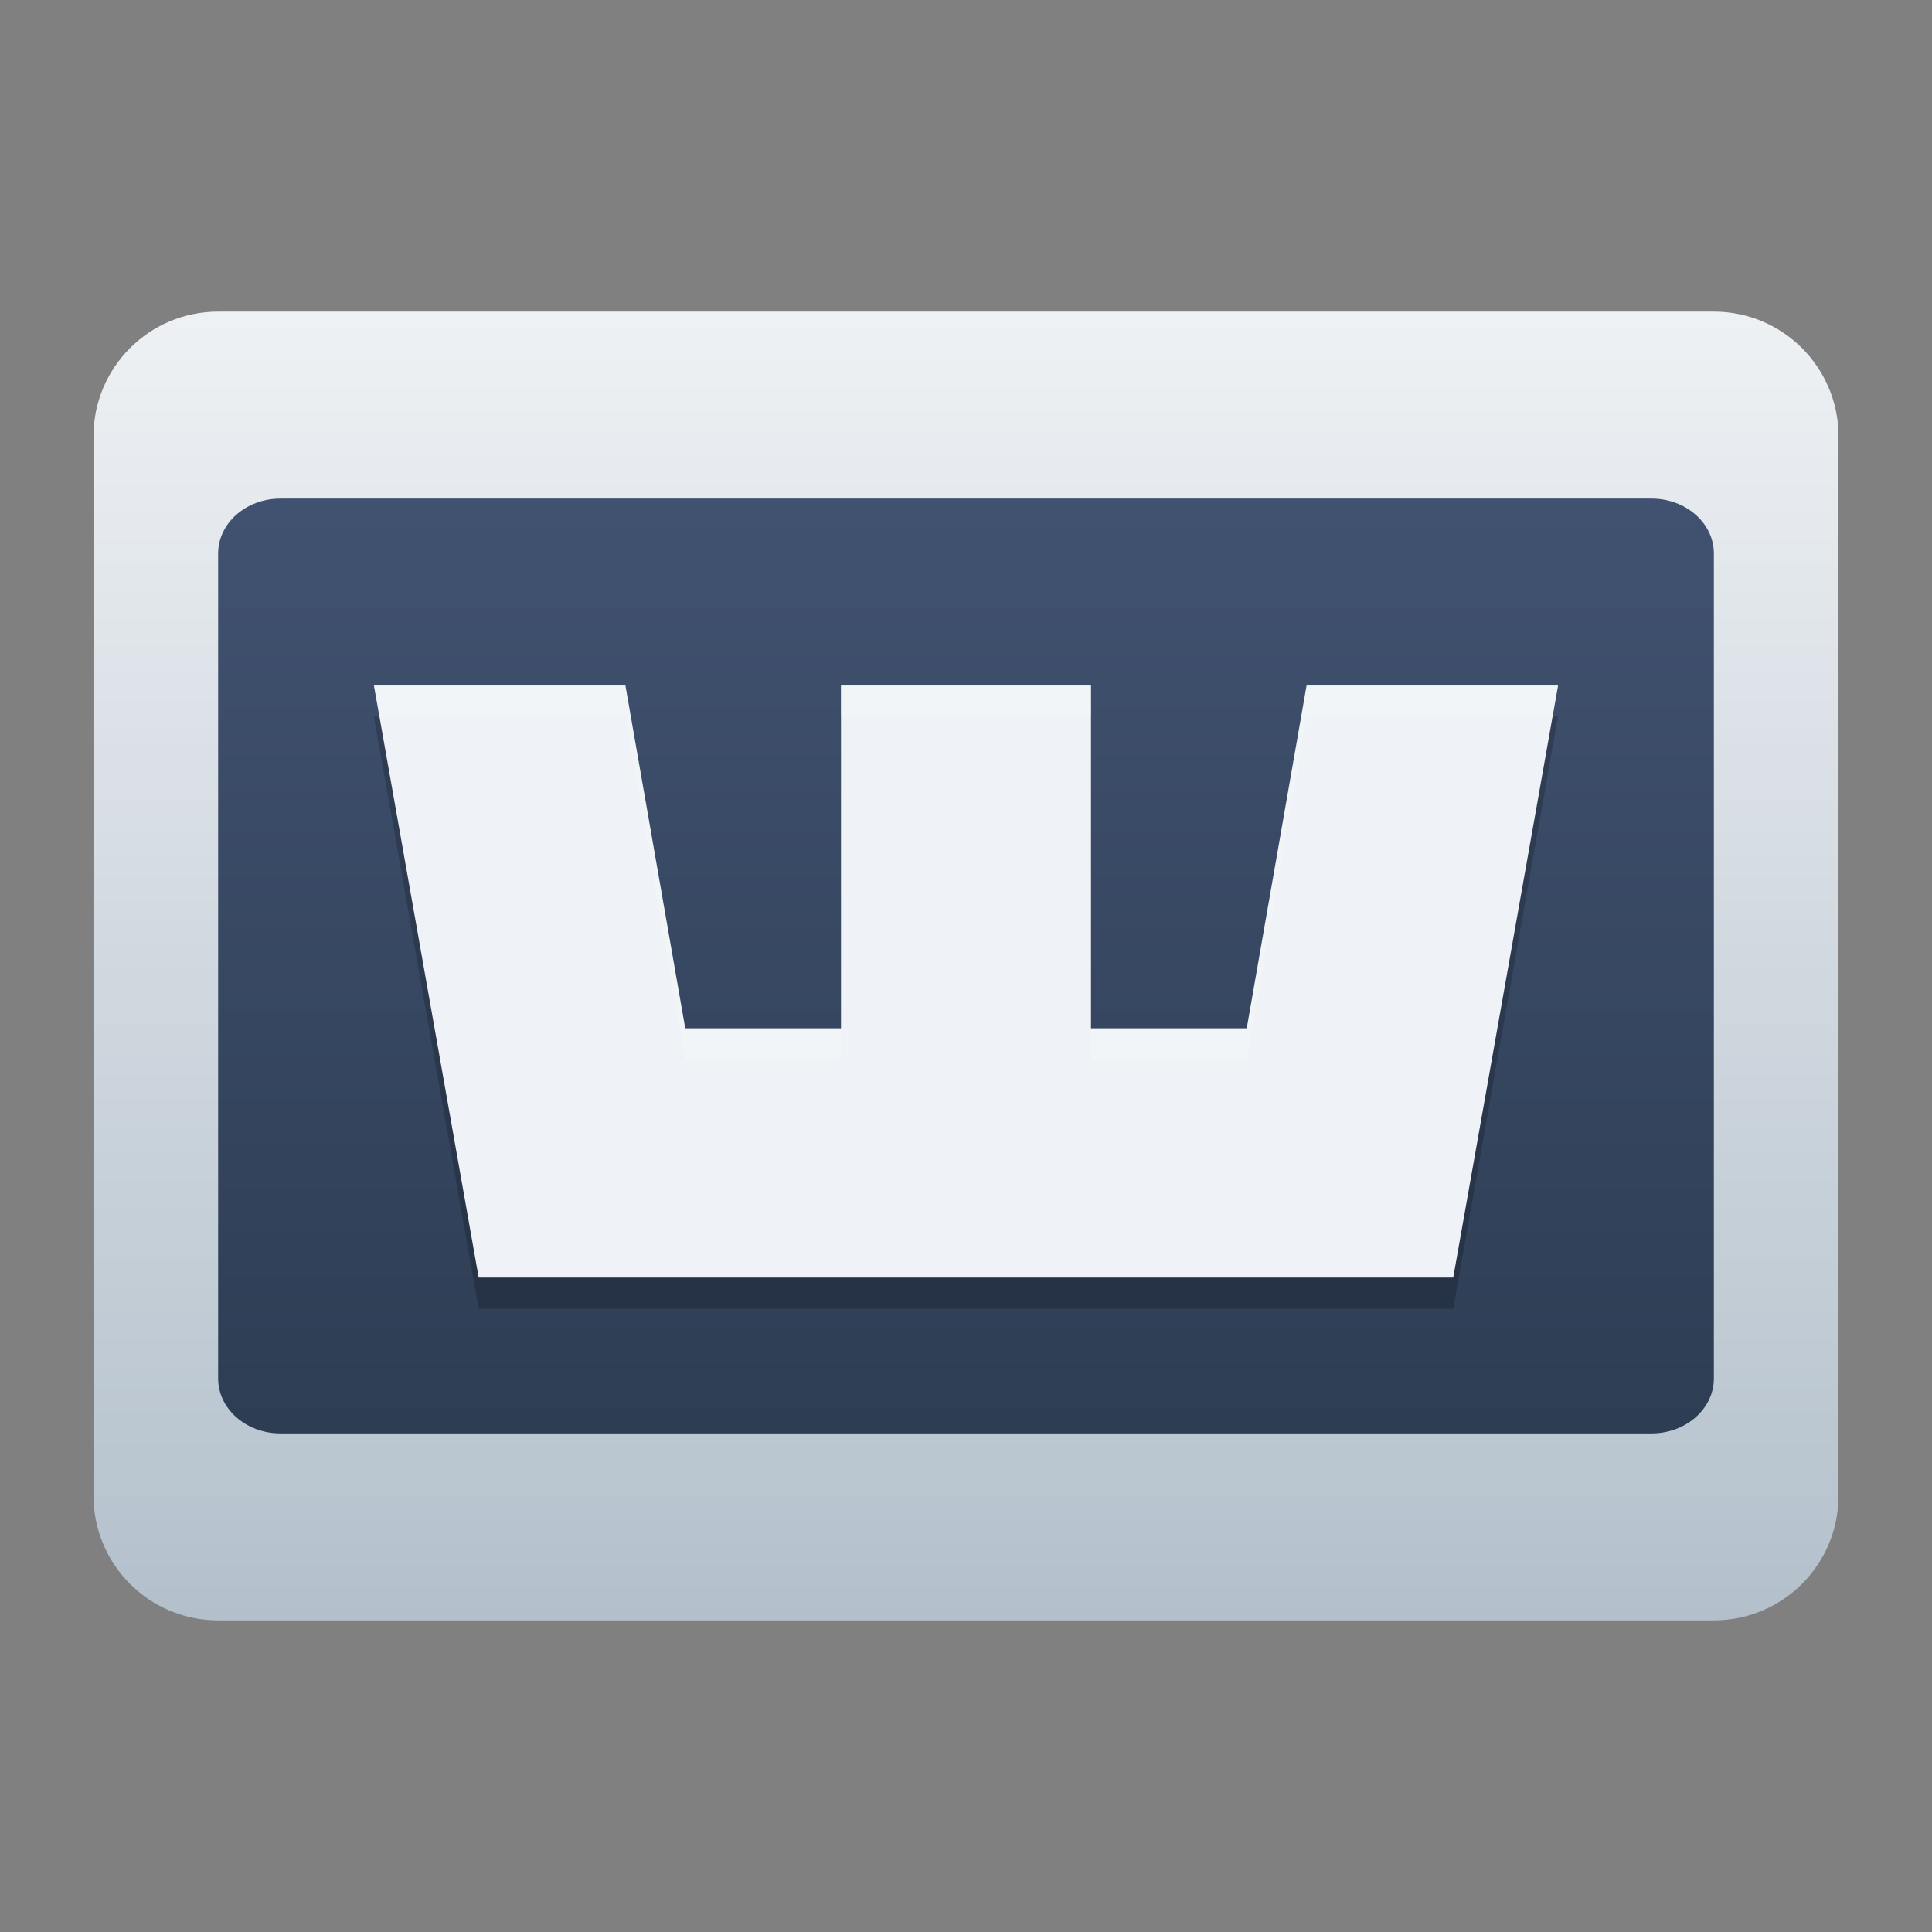 <?xml version="1.0" encoding="UTF-8" standalone="no"?>
<!-- Created with Inkscape (http://www.inkscape.org/) -->

<svg
   width="62"
   height="62"
   viewBox="0 0 62 62"
   version="1.1"
   id="svg1"
   inkscape:version="1.4 (unknown)"
   sodipodi:docname="wootility.svg"
   xmlns:inkscape="http://www.inkscape.org/namespaces/inkscape"
   xmlns:sodipodi="http://sodipodi.sourceforge.net/DTD/sodipodi-0.dtd"
   xmlns:xlink="http://www.w3.org/1999/xlink"
   xmlns="http://www.w3.org/2000/svg"
   xmlns:svg="http://www.w3.org/2000/svg">
  <rect x="0" y="0" width="62" height="62" fill="#808080" stroke="none"/>
  <sodipodi:namedview
     id="namedview1"
     pagecolor="#ffffff"
     bordercolor="#000000"
     borderopacity="0.25"
     inkscape:showpageshadow="2"
     inkscape:pageopacity="0.0"
     inkscape:pagecheckerboard="0"
     inkscape:deskcolor="#d1d1d1"
     inkscape:document-units="px"
     inkscape:zoom="10.74725"
     inkscape:cx="29.914629"
     inkscape:cy="31.868618"
     inkscape:window-width="1920"
     inkscape:window-height="998"
     inkscape:window-x="0"
     inkscape:window-y="0"
     inkscape:window-maximized="1"
     inkscape:current-layer="layer1" />
  <defs
     id="defs1">
    <linearGradient
       id="linearGradient2"
       inkscape:collect="always">
      <stop
         style="stop-color:#2d3d53;stop-opacity:1;"
         offset="0"
         id="stop3" />
      <stop
         style="stop-color:#415271;stop-opacity:1;"
         offset="1"
         id="stop4" />
    </linearGradient>
    <linearGradient
       id="linearGradient5"
       inkscape:collect="always">
      <stop
         style="stop-color:#eef1f4;stop-opacity:1;"
         offset="0"
         id="stop6" />
      <stop
         style="stop-color:#b3c0cb;stop-opacity:1;"
         offset="1"
         id="stop7" />
    </linearGradient>
    <radialGradient
       id="paint664_radial_890_11"
       cx="0"
       cy="0"
       r="1"
       gradientUnits="userSpaceOnUse"
       gradientTransform="matrix(-16,-10,10,-16,583,171)">
      <stop
         offset="0.421"
         stop-color="#B7C6CD"
         id="stop2071" />
      <stop
         offset="1"
         stop-color="#EFF2F6"
         id="stop2072" />
    </radialGradient>
    <linearGradient
       id="paint665_linear_890_11"
       x1="605"
       y1="180"
       x2="601.466"
       y2="162.723"
       gradientUnits="userSpaceOnUse">
      <stop
         stop-color="#5200FF"
         id="stop2073" />
      <stop
         offset="1"
         stop-color="#0085FF"
         id="stop2074" />
    </linearGradient>
    <linearGradient
       id="paint666_linear_890_11"
       x1="567"
       y1="181"
       x2="562.118"
       y2="174.183"
       gradientUnits="userSpaceOnUse">
      <stop
         stop-color="#5200FF"
         id="stop2075" />
      <stop
         offset="0.67"
         stop-color="#0085FF"
         id="stop2076" />
    </linearGradient>
    <linearGradient
       id="paint667_linear_890_11"
       x1="605"
       y1="180"
       x2="597.32"
       y2="174.24"
       gradientUnits="userSpaceOnUse">
      <stop
         stop-color="#5200FF"
         id="stop2077" />
      <stop
         offset="1"
         stop-color="#0085FF"
         id="stop2078" />
    </linearGradient>
    <linearGradient
       id="paint668_linear_890_11"
       x1="567"
       y1="180"
       x2="561.24"
       y2="172.32"
       gradientUnits="userSpaceOnUse">
      <stop
         stop-color="#5200FF"
         id="stop2079" />
      <stop
         offset="1"
         stop-color="#0085FF"
         id="stop2080" />
    </linearGradient>
    <linearGradient
       id="paint669_linear_890_11"
       x1="607"
       y1="179"
       x2="602.506"
       y2="171.809"
       gradientUnits="userSpaceOnUse">
      <stop
         stop-color="#5200FF"
         id="stop2081" />
      <stop
         offset="1"
         stop-color="#0085FF"
         id="stop2082" />
    </linearGradient>
    <linearGradient
       id="paint670_linear_890_11"
       x1="607"
       y1="217"
       x2="568.826"
       y2="170.016"
       gradientUnits="userSpaceOnUse">
      <stop
         stop-color="#5200FF"
         id="stop2083" />
      <stop
         offset="1"
         stop-color="#0085FF"
         id="stop2084" />
    </linearGradient>
    <radialGradient
       id="paint671_radial_890_11"
       cx="0"
       cy="0"
       r="1"
       gradientUnits="userSpaceOnUse"
       gradientTransform="matrix(0,20,-16,0,583,187)">
      <stop
         offset="0.87"
         stop-color="#EFF2F6"
         id="stop2085" />
      <stop
         offset="1"
         stop-color="#B7C6CD"
         id="stop2086" />
    </radialGradient>
    <linearGradient
       id="paint451_linear_890_11"
       x1="55"
       y1="461"
       x2="111"
       y2="517"
       gradientUnits="userSpaceOnUse"
       gradientTransform="translate(-53,-457)">
      <stop
         offset="0.304"
         stop-color="#EFF2F6"
         id="stop1644" />
      <stop
         offset="1"
         stop-color="#B7C6CD"
         id="stop1645" />
    </linearGradient>
    <linearGradient
       id="paint452_linear_890_11"
       x1="107"
       y1="513"
       x2="67.656"
       y2="465.787"
       gradientUnits="userSpaceOnUse"
       gradientTransform="matrix(1,0,0,1.2,-53,-559.6)">
      <stop
         stop-color="#2E2E41"
         id="stop1646" />
      <stop
         offset="1"
         stop-color="#566C80"
         id="stop1647" />
    </linearGradient>
    <linearGradient
       id="paint453_linear_890_11"
       x1="61"
       y1="465"
       x2="65"
       y2="469"
       gradientUnits="userSpaceOnUse"
       gradientTransform="translate(-53,-457)">
      <stop
         offset="0.236"
         stop-color="#F15700"
         id="stop1648" />
      <stop
         offset="0.856"
         stop-color="#FF0000"
         id="stop1649" />
    </linearGradient>
    <linearGradient
       id="paint454_linear_890_11"
       x1="71"
       y1="469"
       x2="67"
       y2="465"
       gradientUnits="userSpaceOnUse"
       gradientTransform="translate(-53,-457)">
      <stop
         stop-color="#FF7E07"
         id="stop1650" />
      <stop
         offset="1"
         stop-color="#FFE607"
         id="stop1651" />
    </linearGradient>
    <linearGradient
       id="paint455_linear_890_11"
       x1="77"
       y1="469"
       x2="73"
       y2="465"
       gradientUnits="userSpaceOnUse"
       gradientTransform="translate(-53,-457)">
      <stop
         stop-color="#089953"
         id="stop1652" />
      <stop
         offset="1"
         stop-color="#16D96F"
         id="stop1653" />
    </linearGradient>
    <linearGradient
       id="paint456_linear_890_11"
       x1="80"
       y1="486"
       x2="80"
       y2="492"
       gradientUnits="userSpaceOnUse"
       gradientTransform="translate(-53,-457)">
      <stop
         offset="0.189"
         stop-color="#EFF2F6"
         id="stop1654" />
      <stop
         offset="0.85"
         stop-color="#B7C6CD"
         id="stop1655" />
    </linearGradient>
    <linearGradient
       id="paint457_linear_890_11"
       x1="82"
       y1="494"
       x2="82"
       y2="500"
       gradientUnits="userSpaceOnUse">
      <stop
         offset="0.189"
         stop-color="#EFF2F6"
         id="stop1656" />
      <stop
         offset="0.85"
         stop-color="#B7C6CD"
         id="stop1657" />
    </linearGradient>
    <linearGradient
       id="paint400_linear_890_11"
       x1="568.5"
       y1="490.5"
       x2="559"
       y2="490.5"
       gradientUnits="userSpaceOnUse"
       gradientTransform="translate(-551.883,-457.279)">
      <stop
         offset="0.152"
         stop-color="#2E2E41"
         id="stop1542" />
      <stop
         offset="1"
         stop-color="#566C80"
         id="stop1543" />
    </linearGradient>
    <linearGradient
       id="paint401_linear_890_11"
       x1="568"
       y1="461"
       x2="620.525"
       y2="497.58"
       gradientUnits="userSpaceOnUse"
       gradientTransform="translate(-551.883,-457.279)">
      <stop
         offset="0.179"
         stop-color="#F15700"
         id="stop1544"
         style="stop-color:#2a7fff;stop-opacity:1" />
      <stop
         offset="0.879"
         stop-color="#FF0000"
         id="stop1545"
         style="stop-color:#2a7fff;stop-opacity:1" />
    </linearGradient>
    <linearGradient
       id="paint402_linear_890_11"
       x1="585.5"
       y1="481"
       x2="585.5"
       y2="485"
       gradientUnits="userSpaceOnUse"
       gradientTransform="translate(-553,-457)">
      <stop
         stop-color="white"
         id="stop1546" />
      <stop
         offset="0.705"
         stop-color="#E6E6E6"
         id="stop1547" />
    </linearGradient>
    <linearGradient
       id="paint403_linear_890_11"
       x1="582"
       y1="489"
       x2="582"
       y2="493"
       gradientUnits="userSpaceOnUse"
       gradientTransform="translate(-553,-457)">
      <stop
         stop-color="white"
         id="stop1548" />
      <stop
         offset="0.705"
         stop-color="#E6E6E6"
         id="stop1549" />
    </linearGradient>
    <linearGradient
       id="paint193_linear_890_11"
       x1="259"
       y1="805"
       x2="261.595"
       y2="820.568"
       gradientUnits="userSpaceOnUse"
       gradientTransform="translate(-253,-757)">
      <stop
         offset="0.278"
         stop-color="#EFF2F6"
         id="stop1128" />
      <stop
         offset="0.706"
         stop-color="#B7C6CD"
         id="stop1129" />
    </linearGradient>
    <linearGradient
       id="paint194_linear_890_11"
       x1="311"
       y1="807"
       x2="270.68"
       y2="753.24"
       gradientUnits="userSpaceOnUse"
       gradientTransform="translate(-253,-757)">
      <stop
         offset="0.31"
         stop-color="#2E2E41"
         id="stop1130" />
      <stop
         offset="1"
         stop-color="#566C80"
         id="stop1131" />
    </linearGradient>
    <linearGradient
       id="paint195_linear_890_11"
       x1="284"
       y1="769"
       x2="282"
       y2="767"
       gradientUnits="userSpaceOnUse"
       gradientTransform="translate(-253,-757)">
      <stop
         stop-color="#71706E"
         id="stop1132" />
      <stop
         offset="1"
         stop-color="#B9AA99"
         id="stop1133" />
    </linearGradient>
    <linearGradient
       id="paint196_linear_890_11"
       x1="307"
       y1="801"
       x2="280.034"
       y2="757.854"
       gradientUnits="userSpaceOnUse"
       gradientTransform="translate(-253,-757)">
      <stop
         offset="0.193"
         stop-color="#71706E"
         id="stop1134" />
      <stop
         offset="0.888"
         stop-color="#B9AA99"
         id="stop1135" />
    </linearGradient>
    <linearGradient
       id="paint197_linear_890_11"
       x1="292"
       y1="787"
       x2="292"
       y2="791"
       gradientUnits="userSpaceOnUse"
       gradientTransform="translate(-249.116,-756.714)">
      <stop
         stop-color="white"
         id="stop1136" />
      <stop
         offset="0.705"
         stop-color="#E6E6E6"
         id="stop1137" />
    </linearGradient>
    <linearGradient
       id="paint198_linear_890_11"
       x1="295"
       y1="779"
       x2="295"
       y2="783"
       gradientUnits="userSpaceOnUse"
       gradientTransform="translate(-249.116,-756.714)">
      <stop
         stop-color="white"
         id="stop1138" />
      <stop
         offset="0.705"
         stop-color="#E6E6E6"
         id="stop1139" />
    </linearGradient>
    <linearGradient
       id="paint199_linear_890_11"
       x1="279"
       y1="792"
       x2="265"
       y2="778"
       gradientUnits="userSpaceOnUse"
       gradientTransform="translate(-253,-757)">
      <stop
         offset="0.354"
         stop-color="#FF7E07"
         id="stop1140" />
      <stop
         offset="1"
         stop-color="#FFE607"
         id="stop1141" />
    </linearGradient>
    <linearGradient
       id="paint200_linear_890_11"
       x1="269"
       y1="782"
       x2="276.385"
       y2="793.077"
       gradientUnits="userSpaceOnUse"
       gradientTransform="translate(-253,-757)">
      <stop
         stop-color="white"
         id="stop1142" />
      <stop
         offset="0.705"
         stop-color="#EAEFEF"
         id="stop1143" />
    </linearGradient>
    <linearGradient
       inkscape:collect="always"
       xlink:href="#linearGradient5"
       id="linearGradient7"
       x1="30"
       y1="8"
       x2="30"
       y2="50"
       gradientUnits="userSpaceOnUse"
       gradientTransform="translate(1,1.233)" />
    <linearGradient
       inkscape:collect="always"
       xlink:href="#linearGradient2"
       id="linearGradient4"
       x1="31"
       y1="43"
       x2="31"
       y2="13"
       gradientUnits="userSpaceOnUse"
       gradientTransform="translate(0,2.233)" />
    <linearGradient
       inkscape:collect="always"
       xlink:href="#paint664_radial_890_11"
       id="linearGradient9"
       x1="30.443"
       y1="78"
       x2="29.943"
       y2="59"
       gradientUnits="userSpaceOnUse" />
  </defs>
  <g
     inkscape:label="Layer 1"
     inkscape:groupmode="layer"
     id="layer1">
    <g
       id="g9"
       transform="translate(0,0.767)">
      <path
         d="m 3,13.233 c 0,-2.209 1.791,-4 4,-4 h 48 c 2.209,0 4,1.791 4,4 v 34 c 0,2.209 -1.791,4 -4,4 H 7 c -2.209,0 -4,-1.791 -4,-4 z"
         id="path192"
         style="fill:url(#linearGradient7)" />
      <path
         d="m 7,16.998 c 0,-0.975 0.895,-1.765 2,-1.765 h 44 c 1.105,0 2,0.79 2,1.765 v 26.47 c 0,0.975 -0.895,1.765 -2,1.765 H 9 c -1.105,0 -2,-0.79 -2,-1.765 z"
         id="path194"
         style="fill:url(#linearGradient4)" />
      <g
         id="g4"
         transform="matrix(1.003,0,0,1,0.967,-37.767)">
        <path
           style="opacity:0.2"
           d="m 11,60 3.352,19 h 8.045 4.023 8.045 3.022 8.045 l 3.352,-19 h -8.045 l -1.914,11 h -4.983 v -11 h -8 v 11 h -4.983 l -1.914,-11 z"
           id="path3" />
        <path
           style="fill:url(#linearGradient9)"
           d="m 11,59 3.352,19 h 8.045 4.023 8.045 3.022 8.045 L 48.886,59 H 40.841 L 38.926,70 H 33.943 V 59 h -8 V 70 H 20.96 L 19.046,59 Z"
           id="path4" />
        <path
           style="opacity:0.2;fill:#ffffff"
           d="m 11,59 0.176,1 h 7.869 l 1.916,11 h 4.982 V 70 H 20.961 L 19.045,59 Z m 14.943,0 v 1 h 8 v -1 z m 14.896,0 -1.914,11 h -4.982 v 1 h 4.982 l 1.914,-11 h 7.871 l 0.176,-1 z"
           id="path6" />
      </g>
    </g>
  </g>
</svg>
